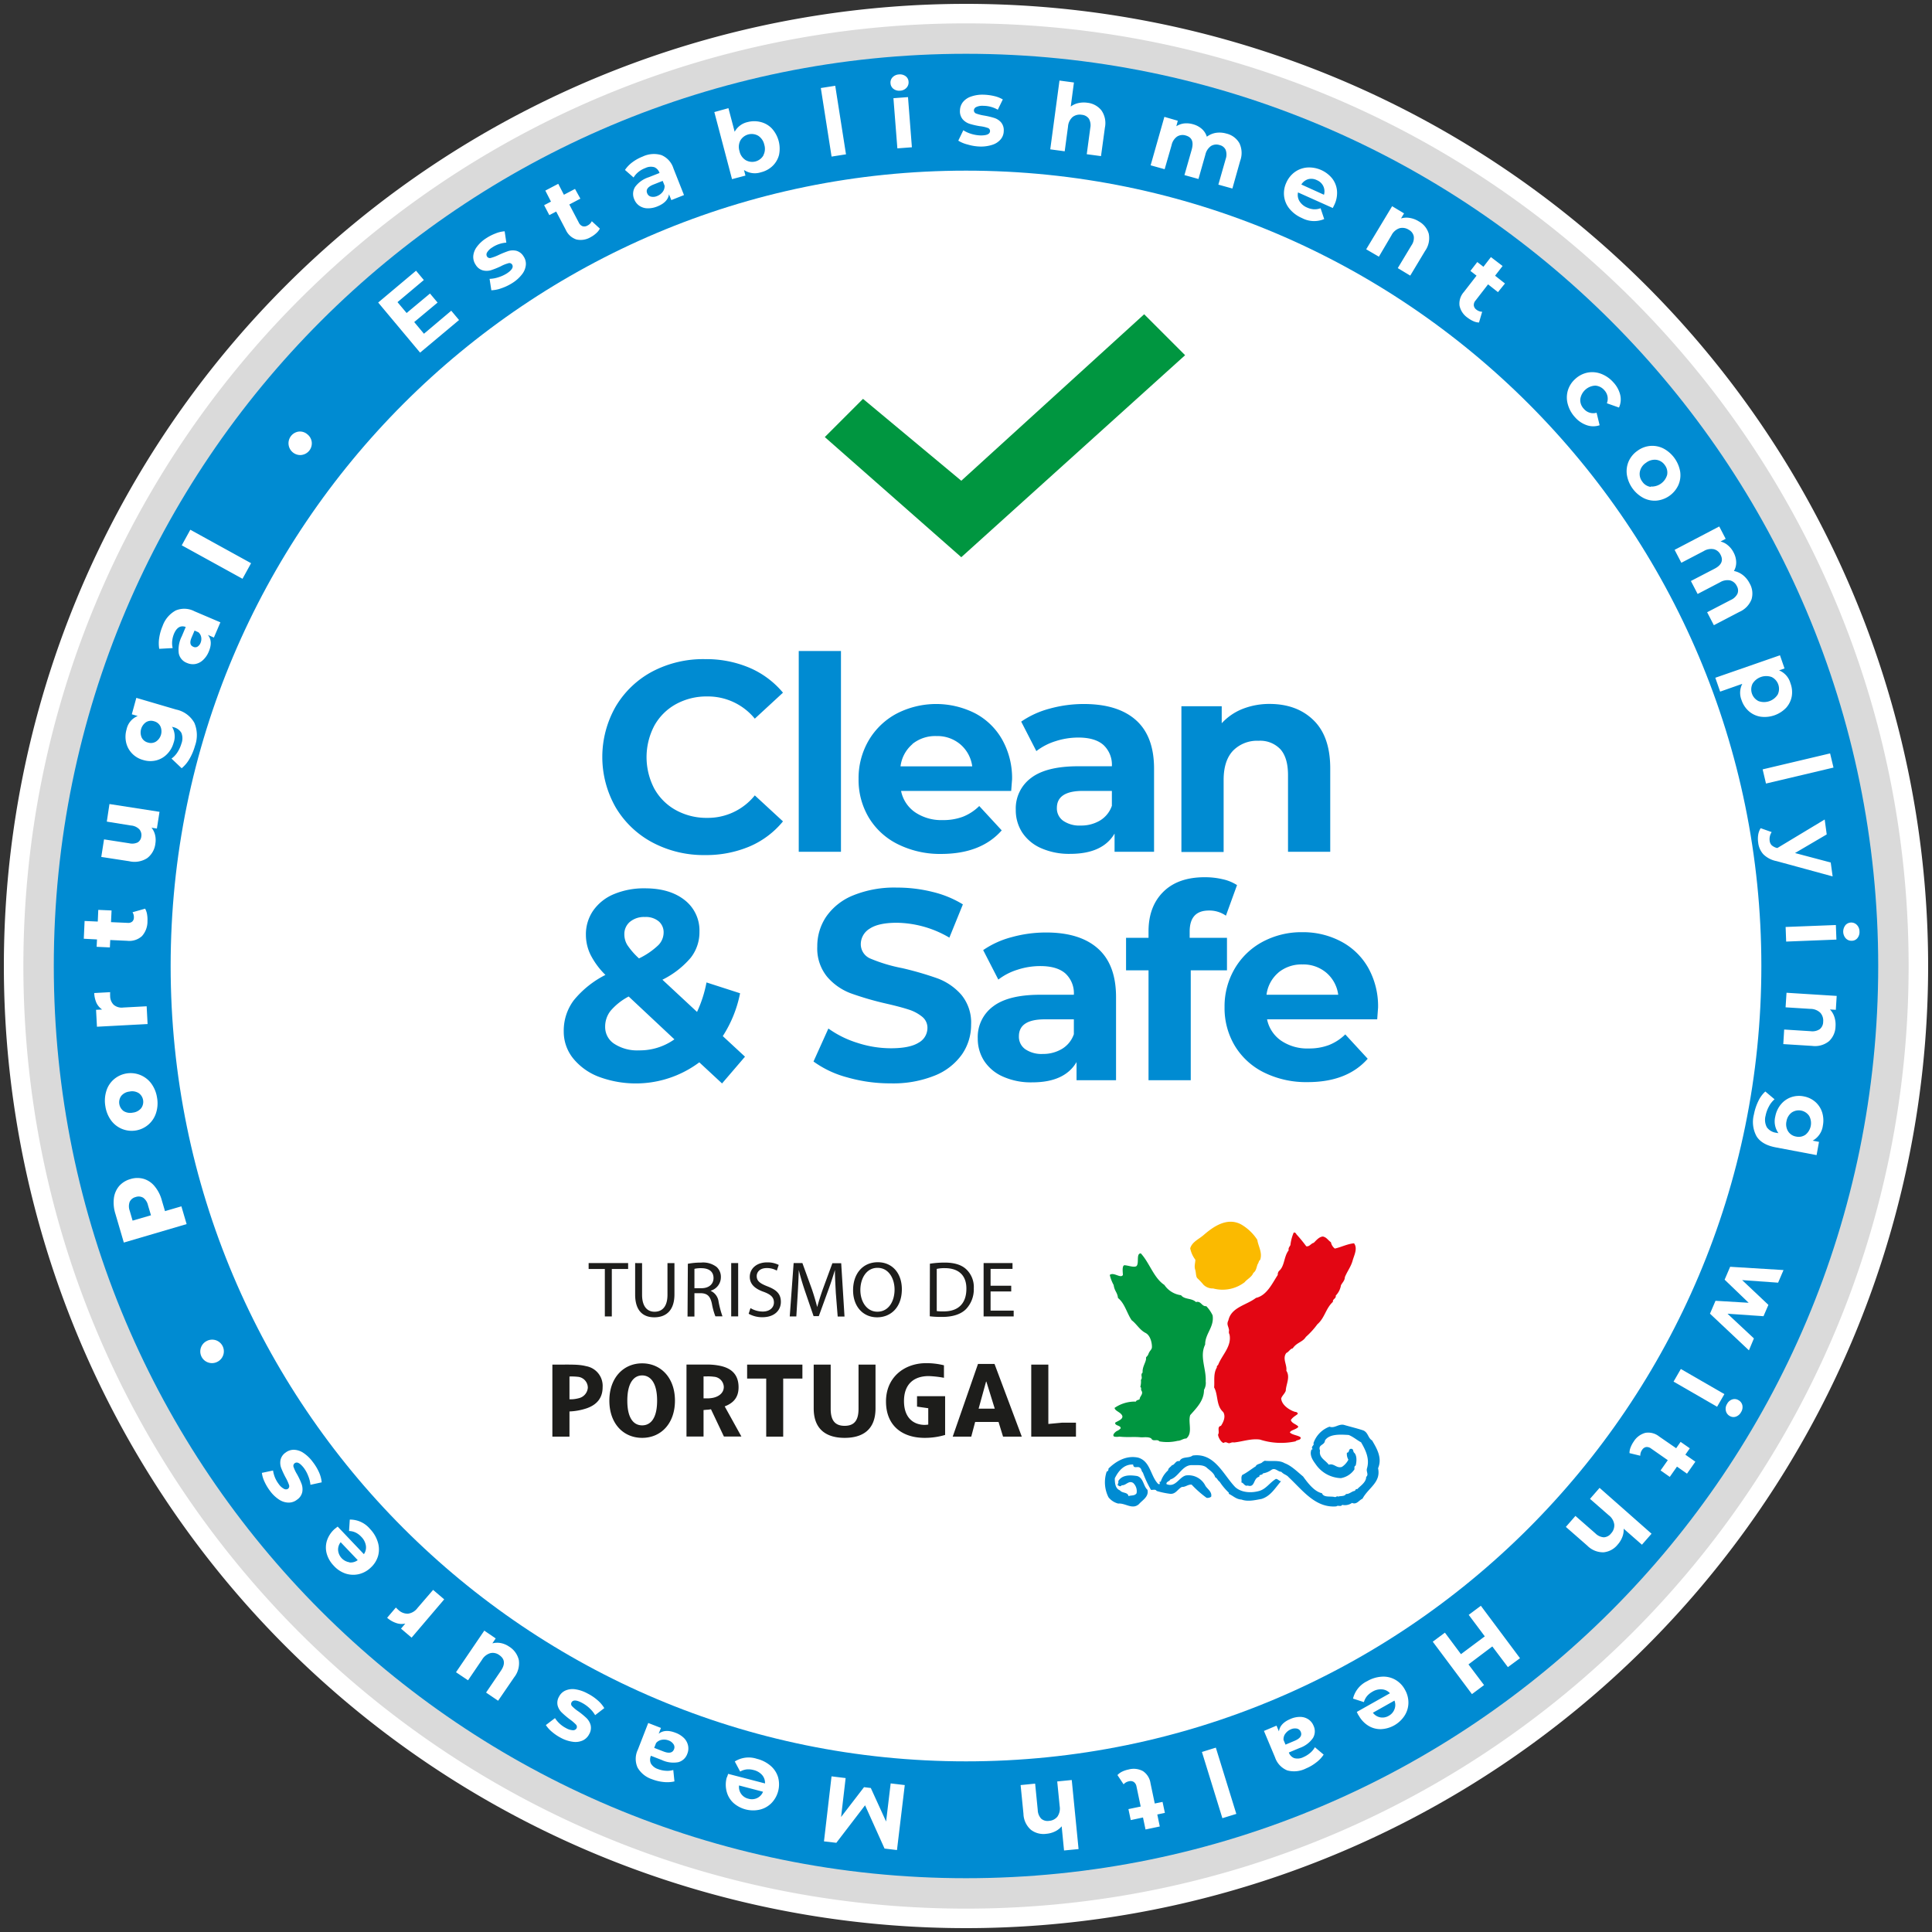 <svg width="496" height="496" fill="none" xmlns="http://www.w3.org/2000/svg">
  <rect width="100%" height="100%" fill="#333333" stroke="none"/>
  <path
    d="M422.66 73.34A247.007 247.007 0 1 0 73.34 422.662 247.007 247.007 0 0 0 422.66 73.34Z"
    fill="#fff"
  />
  <path
    d="M248 486A238 238 0 0 1 79.71 79.71a237.991 237.991 0 0 1 168.492-70.4 237.997 237.997 0 0 1 238.487 238.488A237.994 237.994 0 0 1 416.29 416.29 236.462 236.462 0 0 1 248 486Z"
    fill="#fff"
  />
  <path
    d="M248 14a234.063 234.063 0 0 1 229.254 187.589A234.061 234.061 0 0 1 339.08 463.61 234.06 234.06 0 0 1 156.92 32.39 232.519 232.519 0 0 1 248 14Zm0-8C114.35 6 6 114.35 6 248s108.35 242 242 242 242-108.35 242-242S381.65 6 248 6Z"
    fill="#DADADA"
  />
  <path
    d="M248 467.19c121.055 0 219.19-98.135 219.19-219.19 0-121.055-98.135-219.19-219.19-219.19-121.055 0-219.19 98.135-219.19 219.19 0 121.055 98.135 219.19 219.19 219.19Z"
    stroke="#008BD2"
    stroke-width="30"
    stroke-miterlimit="10"
  />
  <path
    d="m115.85 79.77 2 2.39-10 8.37-10.76-12.86 9.72-8.17 2 2.39-6.76 5.68 2.34 2.79 6-5 1.95 2.32-6 5 2.5 3 7.01-5.91ZM128.73 74c-.83.31-1.705.485-2.59.52l-.45-2.93a8 8 0 0 0 2.24-.4 9.095 9.095 0 0 0 2.2-1c1.32-.87 1.76-1.64 1.33-2.29a.822.822 0 0 0-1-.3 8.803 8.803 0 0 0-1.89.76c-.805.385-1.633.72-2.48 1a3.94 3.94 0 0 1-2.1.06 3.12 3.12 0 0 1-1.88-1.46 3.56 3.56 0 0 1-.61-2.2c.074-.86.39-1.681.91-2.37a8.83 8.83 0 0 1 2.38-2.21 12.464 12.464 0 0 1 2.44-1.25 7.563 7.563 0 0 1 2.33-.55l.43 2.91a7.429 7.429 0 0 0-3.64 1.25 3.806 3.806 0 0 0-1.31 1.28 1.003 1.003 0 0 0 0 1.05.87.87 0 0 0 1 .34 11.226 11.226 0 0 0 2-.76c.805-.377 1.629-.71 2.47-1a4 4 0 0 1 2.07-.06 3.13 3.13 0 0 1 1.84 1.44A3.36 3.36 0 0 1 135 68a4.566 4.566 0 0 1-.94 2.37 9.428 9.428 0 0 1-2.45 2.24 12.985 12.985 0 0 1-2.88 1.39ZM154 58.69a3.91 3.91 0 0 1-.92 1.17 6.645 6.645 0 0 1-1.4 1 5 5 0 0 1-3.7.62 4.532 4.532 0 0 1-2.73-2.48l-2.46-4.69-1.76.92-1.34-2.55 1.76-.92-1.45-2.83 3.32-1.74 1.45 2.81 2.85-1.5L149 51l-2.84 1.5 2.44 4.65c.185.418.526.748.95.92a1.56 1.56 0 0 0 1.26-.16c.49-.235.885-.63 1.12-1.12l2.07 1.9ZM169.81 39.82a5.443 5.443 0 0 1 3.08 3.41l2.71 6.85-3.25 1.29-.6-1.49c-.207 1.367-1.207 2.407-3 3.12-.82.34-1.703.504-2.59.48a3.86 3.86 0 0 1-2.06-.68 3.612 3.612 0 0 1-1.28-1.66 3.382 3.382 0 0 1 .22-3.14 6.999 6.999 0 0 1 3.51-2.5l2.77-1.09a2.397 2.397 0 0 0-1.32-1.48 3.24 3.24 0 0 0-2.32.21 6.371 6.371 0 0 0-1.77 1 5.34 5.34 0 0 0-1.25 1.43l-2.21-1.94a8.071 8.071 0 0 1 1.93-2 11.218 11.218 0 0 1 2.62-1.44 6.7 6.7 0 0 1 4.81-.37Zm.31 9.45a2.433 2.433 0 0 0 .5-1.6l-.49-1.23-2.38.94c-1.43.57-2 1.32-1.59 2.26a1.353 1.353 0 0 0 1 .85 2.56 2.56 0 0 0 1.59-.18 3.286 3.286 0 0 0 1.37-1.04ZM195.34 31.34a5.927 5.927 0 0 1 2.83 1.66 7.724 7.724 0 0 1 1.83 6.76 6.003 6.003 0 0 1-1.65 2.84 6.517 6.517 0 0 1-3 1.63 4.998 4.998 0 0 1-4.35-.59l.38 1.44-3.45.91-4.54-17.22 3.62-1 1.6 6.06a5.001 5.001 0 0 1 3.36-2.5 6.68 6.68 0 0 1 3.37.01Zm.63 8.54a3.596 3.596 0 0 0 .24-2.75 3.64 3.64 0 0 0-1.56-2.28 3.361 3.361 0 0 0-4.57 1.2 3.597 3.597 0 0 0-.23 2.75 3.59 3.59 0 0 0 1.55 2.29 3.339 3.339 0 0 0 4.6-1.21h-.03ZM210.73 22.6l3.7-.58 2.76 17.6-3.7.58-2.76-17.6ZM229.37 22.81a1.942 1.942 0 0 1-.75-1.44 1.92 1.92 0 0 1 .53-1.53 2.41 2.41 0 0 1 1.63-.73 2.439 2.439 0 0 1 1.72.45 1.847 1.847 0 0 1 .75 1.39 2.006 2.006 0 0 1-.53 1.59 2.321 2.321 0 0 1-1.63.74 2.421 2.421 0 0 1-1.72-.47Zm0 2.4 3.74-.28 1 12.88-3.73.28-1.01-12.88ZM248.45 37.11a8.167 8.167 0 0 1-2.43-1l1.29-2.67a7.927 7.927 0 0 0 2.07.94 9.241 9.241 0 0 0 2.4.39c1.58 0 2.38-.35 2.39-1.14a.818.818 0 0 0-.63-.8 9.01 9.01 0 0 0-2-.44c-.88-.14-1.748-.34-2.6-.6a4.003 4.003 0 0 1-1.77-1.14 3.18 3.18 0 0 1-.72-2.27c.01-.782.273-1.54.75-2.16a4.512 4.512 0 0 1 2.09-1.43 8.753 8.753 0 0 1 3.21-.48c.916.022 1.828.14 2.72.35a7.748 7.748 0 0 1 2.23.87l-1.29 2.64a7.432 7.432 0 0 0-3.71-1 3.65 3.65 0 0 0-1.8.3 1.005 1.005 0 0 0-.62.85.862.862 0 0 0 .64.85c.649.23 1.319.397 2 .5.873.146 1.735.35 2.58.61a3.88 3.88 0 0 1 1.74 1.12 3.12 3.12 0 0 1 .7 2.22 3.371 3.371 0 0 1-.76 2.12 4.587 4.587 0 0 1-2.12 1.42 9.38 9.38 0 0 1-3.29.46 12.202 12.202 0 0 1-3.07-.51ZM282.76 28.33a5.69 5.69 0 0 1 .9 4.43l-1 7.32-3.66-.49.91-6.76a3.437 3.437 0 0 0-.36-2.36 2.498 2.498 0 0 0-1.83-1 3 3 0 0 0-2.35.57 3.602 3.602 0 0 0-1.18 2.47l-.85 6.33-3.71-.5L272 20.68l3.71.5-.82 6.18a4.999 4.999 0 0 1 1.93-.89 6.491 6.491 0 0 1 2.34-.09 5.335 5.335 0 0 1 3.6 1.95ZM318.2 36.78a5.816 5.816 0 0 1 .19 4.51l-2 7.11-3.6-1 1.87-6.55a3.5 3.5 0 0 0 0-2.38 2.224 2.224 0 0 0-1.53-1.22 2.651 2.651 0 0 0-2.24.24 3.703 3.703 0 0 0-1.44 2.23l-1.77 6.23-3.6-1 1.87-6.55c.55-2 .05-3.16-1.52-3.61a2.661 2.661 0 0 0-2.22.26 3.59 3.59 0 0 0-1.43 2.22L299 43.44l-3.6-1L298.93 30l3.44 1-.37 1.41a4.797 4.797 0 0 1 2-.72 6 6 0 0 1 2.32.22c.824.223 1.586.63 2.23 1.19a4.397 4.397 0 0 1 1.28 2 5.36 5.36 0 0 1 2.35-1 6.4 6.4 0 0 1 2.7.2 5.2 5.2 0 0 1 3.32 2.48ZM342.16 53.4l-8.92-4a3.072 3.072 0 0 0 .37 2.24 4.156 4.156 0 0 0 1.95 1.64 5 5 0 0 0 1.75.45 4.391 4.391 0 0 0 1.72-.27l.93 2.78a6.671 6.671 0 0 1-5.71-.26 8.444 8.444 0 0 1-3.18-2.36 6.21 6.21 0 0 1-1.4-3.21c-.144-1.2.05-2.415.56-3.51a6.74 6.74 0 0 1 2.22-2.76 6.32 6.32 0 0 1 3.23-1.14 7.65 7.65 0 0 1 6.32 2.8 5.998 5.998 0 0 1 1.24 3.12 6.993 6.993 0 0 1-.64 3.59l-.44.89Zm-6.3-7.4a3.11 3.11 0 0 0-1.77 1.37L339.9 50a3.099 3.099 0 0 0-.17-2.21 3.168 3.168 0 0 0-1.63-1.53 3.21 3.21 0 0 0-2.24-.26ZM366.8 60a5.676 5.676 0 0 1-.94 4.42l-3.81 6.34-3.2-1.93 3.51-5.83a3.302 3.302 0 0 0 .6-2.31 2.46 2.46 0 0 0-1.27-1.69 2.999 2.999 0 0 0-2.39-.41 3.6 3.6 0 0 0-2.06 1.8L354 65.9l-3.26-1.9 6.66-11.06 3.06 1.84-.78 1.3a4.802 4.802 0 0 1 2.24-.13c.817.133 1.599.429 2.3.87A5.315 5.315 0 0 1 366.8 60ZM379.7 82.8a3.882 3.882 0 0 1-1.45-.35 7.105 7.105 0 0 1-1.46-.87 4.999 4.999 0 0 1-2.09-3.12 4.472 4.472 0 0 1 1.12-3.5l3.25-4.19-1.57-1.22 1.76-2.28 1.58 1.22 1.92-2.49 3 2.29-1.93 2.49 2.54 2-1.8 2.22-2.54-2-3.22 4.16a1.717 1.717 0 0 0-.44 1.25 1.549 1.549 0 0 0 .66 1.08 2.49 2.49 0 0 0 1.49.55l-.82 2.76ZM402.5 103.78a6.368 6.368 0 0 1 0-3.49 6.455 6.455 0 0 1 1.91-3 6.54 6.54 0 0 1 3.16-1.63 6.4 6.4 0 0 1 3.48.31 7.995 7.995 0 0 1 3.13 2.17 7.238 7.238 0 0 1 1.77 3.21 5.065 5.065 0 0 1-.31 3.28l-3.11-1.1a3.187 3.187 0 0 0-.64-3.34 3.342 3.342 0 0 0-2.32-1.19 4.068 4.068 0 0 0-3.87 3.53 3.27 3.27 0 0 0 .92 2.43 3.136 3.136 0 0 0 3.27 1l.78 3.21c-1.06.36-2.21.36-3.27 0a7 7 0 0 1-3-2 8.005 8.005 0 0 1-1.9-3.39ZM417.67 121.91a6.356 6.356 0 0 1 .44-3.43 6.53 6.53 0 0 1 2.26-2.74 6.46 6.46 0 0 1 3.32-1.26 6.349 6.349 0 0 1 3.4.68 8.32 8.32 0 0 1 4.26 5.94 6.315 6.315 0 0 1-.46 3.42 6.89 6.89 0 0 1-5.57 4 6.272 6.272 0 0 1-3.39-.67 8.215 8.215 0 0 1-4.26-5.94Zm6.1 3a4.132 4.132 0 0 0 4.23-3 3.146 3.146 0 0 0-.58-2.49 3.186 3.186 0 0 0-2.18-1.37 3.615 3.615 0 0 0-2.66.76 3.54 3.54 0 0 0-1.58 2.29 3.17 3.17 0 0 0 .59 2.5 3.127 3.127 0 0 0 2.18 1.4v-.09ZM449.67 153.86a5.809 5.809 0 0 1-3.14 3.24l-6.53 3.41-1.73-3.33 6.05-3.14a3.467 3.467 0 0 0 1.74-1.62 2.233 2.233 0 0 0-.16-1.95 2.674 2.674 0 0 0-1.72-1.46 3.65 3.65 0 0 0-2.6.48l-5.75 3-1.73-3.33 6.05-3.14c1.8-.927 2.327-2.117 1.58-3.57A2.628 2.628 0 0 0 440 141a3.65 3.65 0 0 0-2.6.48l-5.75 3-1.73-3.32 11.46-6 1.65 3.17-1.32.69a4.577 4.577 0 0 1 1.92 1c.6.505 1.09 1.128 1.44 1.83.405.752.631 1.587.66 2.44a4.302 4.302 0 0 1-.58 2.3 5.41 5.41 0 0 1 2.31 1.06 6.327 6.327 0 0 1 1.71 2.1 5.189 5.189 0 0 1 .5 4.11ZM460 178.75a5.994 5.994 0 0 1-1.44 2.95 7.654 7.654 0 0 1-6.6 2.29 6.002 6.002 0 0 1-3-1.42 6.567 6.567 0 0 1-1.85-2.83 4.998 4.998 0 0 1 .19-4.18l-5.69 2-1.24-3.56 16.6-5.77 1.17 3.38-1.4.49a5.01 5.01 0 0 1 2.91 3.28 6.498 6.498 0 0 1 .35 3.37Zm-8.52 1.25a4.158 4.158 0 0 0 4.92-1.71 3.378 3.378 0 0 0-1.55-4.47 4.12 4.12 0 0 0-4.92 1.71 3.347 3.347 0 0 0 1.55 4.47ZM469.84 193.42l.87 3.64-17.33 4.1-.86-3.64 17.32-4.1ZM470.49 225l-14.37-3.92a6.65 6.65 0 0 1-3.41-1.75 5.323 5.323 0 0 1-1.33-3 6.45 6.45 0 0 1 0-2c.088-.608.303-1.19.63-1.71l2.83 1a3.27 3.27 0 0 0-.52 2.2c.039.445.225.863.53 1.19.39.333.852.569 1.35.69h.12l12.13-7.31.52 3.83-8.14 4.78 9.17 2.43.49 3.57ZM471.32 237.48l.14 3.74-12.9.51-.14-3.75 12.9-.5Zm2.4.1a1.992 1.992 0 0 1 1.473-.738 2.004 2.004 0 0 1 1.527.618 2.38 2.38 0 0 1 .66 1.65 2.43 2.43 0 0 1-.51 1.71 1.848 1.848 0 0 1-1.41.7 2.001 2.001 0 0 1-1.57-.59 2.617 2.617 0 0 1-.15-3.35h-.02ZM469.55 267.31a5.717 5.717 0 0 1-2.051 1.049 5.717 5.717 0 0 1-2.299.151l-7.38-.46.23-3.74 6.81.43a3.382 3.382 0 0 0 2.33-.53 2.435 2.435 0 0 0 .87-1.89 3.005 3.005 0 0 0-.73-2.31 3.65 3.65 0 0 0-2.55-1l-6.37-.4.24-3.74 12.88.81-.22 3.57-1.51-.09c.52.546.91 1.202 1.14 1.92.256.79.355 1.622.29 2.45a5.355 5.355 0 0 1-1.68 3.78ZM466.37 296.55l-10.56-2c-2.33-.45-3.94-1.38-4.84-2.81a7.634 7.634 0 0 1-.69-5.62 13.652 13.652 0 0 1 1.12-3.41 7.776 7.776 0 0 1 1.81-2.49l2.37 2a6.056 6.056 0 0 0-1.44 1.83 8.148 8.148 0 0 0-.86 2.37 4.07 4.07 0 0 0 .33 3 3.5 3.5 0 0 0 2.43 1.4l.54.1a5.22 5.22 0 0 1-.81-4.31 6.82 6.82 0 0 1 1.37-3 6.004 6.004 0 0 1 2.6-1.89 6.116 6.116 0 0 1 3.36-.24 6.17 6.17 0 0 1 3 1.46 5.999 5.999 0 0 1 1.72 2.71 7.008 7.008 0 0 1 .16 3.34 5.153 5.153 0 0 1-2.62 3.85l1.63.31-.62 3.4Zm-7.32-6.12a3.002 3.002 0 0 0 2.07 1.36 3 3 0 0 0 2.43-.5 3.84 3.84 0 0 0 .92-4.8 3.219 3.219 0 0 0-.901-.893 3.213 3.213 0 0 0-2.443-.466 3.232 3.232 0 0 0-1.166.499 3.54 3.54 0 0 0-1.32 2.24 3.472 3.472 0 0 0 .41 2.56ZM449 346.67l-10-9.41 1.42-3.31 8.51.51-6.17-5.93 1.42-3.31 13.7.84-1.39 3.24-9.23-.66L454 335l-1.26 2.91-9.24-.64 6.78 6.34-1.28 3.06ZM442.7 357.91l-1.87 3.24-11.18-6.45 1.87-3.24 11.18 6.45Zm2 1.37a1.894 1.894 0 0 1 1.61.18 2.001 2.001 0 0 1 1 1.3 2.364 2.364 0 0 1-.32 1.76 2.452 2.452 0 0 1-1.33 1.17 1.864 1.864 0 0 1-1.58-.16 1.993 1.993 0 0 1-1-1.34 2.31 2.31 0 0 1 .31-1.76c.27-.536.735-.948 1.3-1.15h.01ZM418.34 373.06a3.782 3.782 0 0 1 .28-1.46 7.067 7.067 0 0 1 .8-1.51 5.07 5.07 0 0 1 3-2.24 4.487 4.487 0 0 1 3.55.95l4.35 3 1.14-1.63 2.36 1.65-1.14 1.64 2.57 1.8-2.15 3.07-2.57-1.81-1.85 2.64-2.36-1.66 1.85-2.63-4.3-3a1.771 1.771 0 0 0-1.28-.37 1.528 1.528 0 0 0-1 .71 2.45 2.45 0 0 0-.48 1.52l-2.77-.67ZM411.69 398.52a5.69 5.69 0 0 1-4.18-1.7L402 392l2.46-2.82 5.13 4.49a3.37 3.37 0 0 0 2.17 1 2.493 2.493 0 0 0 1.85-1 3.001 3.001 0 0 0 .82-2.27A3.59 3.59 0 0 0 413 389l-4.8-4.2 2.46-2.82L424 393.75l-2.47 2.82-4.69-4.11a4.999 4.999 0 0 1-.33 2.1 6.385 6.385 0 0 1-1.22 2 5.288 5.288 0 0 1-3.6 1.96ZM377.89 434.93l-10.06-13.46 3.12-2.32 4.12 5.52 6.12-4.57-4.13-5.52 3.12-2.33 10.05 13.46-3.11 2.29-4-5.31-6.12 4.61 4 5.31-3.11 2.32ZM348.33 439.5l8.51-4.79a2.997 2.997 0 0 0-2-1 4.078 4.078 0 0 0-2.48.59 5.11 5.11 0 0 0-1.41 1.14 4.41 4.41 0 0 0-.8 1.54l-2.79-.9a6.703 6.703 0 0 1 3.64-4.48 8.416 8.416 0 0 1 3.79-1.15 6.17 6.17 0 0 1 3.41.78 6.41 6.41 0 0 1 2.48 2.55 6.635 6.635 0 0 1 .9 3.42 6.21 6.21 0 0 1-1 3.28 7.613 7.613 0 0 1-6 3.44 5.907 5.907 0 0 1-3.25-.85 7 7 0 0 1-2.5-2.65c-.09-.05-.23-.35-.5-.92Zm9.67-.68c.28-.717.28-1.513 0-2.23l-5.54 3.12a3.07 3.07 0 0 0 1.88 1.18c.758.143 1.541 0 2.2-.4a3.19 3.19 0 0 0 1.46-1.67ZM330.49 454.52a5.491 5.491 0 0 1-3.15-3.35l-2.85-6.79 3.23-1.36.62 1.48c.19-1.38 1.16-2.44 2.93-3.18a6.007 6.007 0 0 1 2.58-.54 3.81 3.81 0 0 1 2.07.64 3.56 3.56 0 0 1 1.31 1.64 3.33 3.33 0 0 1-.15 3.13 6.899 6.899 0 0 1-3.46 2.58l-2.74 1.15a2.384 2.384 0 0 0 1.41 1.45c.779.2 1.604.107 2.32-.26a6.865 6.865 0 0 0 1.74-1.08c.492-.412.906-.91 1.22-1.47l2.25 1.9a8.006 8.006 0 0 1-1.89 2 11.22 11.22 0 0 1-2.64 1.55 6.751 6.751 0 0 1-4.8.51Zm-.5-9.45a2.417 2.417 0 0 0-.47 1.62l.51 1.21 2.37-1c1.41-.6 1.93-1.36 1.54-2.29a1.362 1.362 0 0 0-1-.83 2.578 2.578 0 0 0-1.59.21 3.3 3.3 0 0 0-1.35 1.08h-.01ZM317.4 465.68l-3.58 1.1-5.25-17 3.57-1.11 5.26 17.01ZM286.88 455.71c.344-.363.75-.661 1.2-.88a6.965 6.965 0 0 1 1.62-.54 4.998 4.998 0 0 1 3.73.41 4.513 4.513 0 0 1 1.94 3.12l1.09 5.19 2-.41.6 2.82-1.95.41.64 3.08-3.66.77-.65-3.08-3.14.67-.6-2.82 3.15-.66-1.08-5.15a1.801 1.801 0 0 0-.67-1.14 1.524 1.524 0 0 0-1.26-.19 2.38 2.38 0 0 0-1.38.78l-1.58-2.38ZM264.64 469.74a5.678 5.678 0 0 1-1.89-4.1l-.73-7.36 3.73-.37.67 6.78a3.41 3.41 0 0 0 .89 2.22c.273.232.593.403.939.499a2.47 2.47 0 0 0 1.061.061 3 3 0 0 0 2.16-1.09 3.662 3.662 0 0 0 .58-2.68l-.63-6.35 3.73-.37 1.75 17.73-3.73.36-.61-6.21a4.997 4.997 0 0 1-1.68 1.31 6.307 6.307 0 0 1-2.25.62 5.304 5.304 0 0 1-3.99-1.05ZM217.1 456.48l-1.17 10 5.89-7.66 1.74.21 3.93 8.61 1.17-9.79 3.62.43-2 16.68-3.19-.38-5-11.11-7.38 9.63-3.17-.37 1.94-16.69 3.62.44ZM186.94 455.4l9.46 2.46a3.094 3.094 0 0 0-.73-2.15 4.188 4.188 0 0 0-2.2-1.29 5.013 5.013 0 0 0-1.8-.16 4.411 4.411 0 0 0-1.65.55l-1.38-2.59a6.699 6.699 0 0 1 5.68-.68 8.5 8.5 0 0 1 3.53 1.8 6.267 6.267 0 0 1 1.91 2.94 6.928 6.928 0 0 1 .021 3.548 6.928 6.928 0 0 1-1.741 3.092 6.221 6.221 0 0 1-3 1.67 7.652 7.652 0 0 1-6.73-1.71 5.995 5.995 0 0 1-1.74-2.88 6.937 6.937 0 0 1 0-3.64c.06-.05.17-.36.37-.96Zm7.43 6.22a3.003 3.003 0 0 0 1.52-1.63l-6.15-1.61c-.1.761.09 1.532.53 2.16a3.119 3.119 0 0 0 1.86 1.24 3.158 3.158 0 0 0 2.24-.16ZM163.69 453.8a5.425 5.425 0 0 1 .06-4.6l2.67-6.86 3.27 1.27-.59 1.49c1.093-.86 2.533-.943 4.32-.25a6.11 6.11 0 0 1 2.23 1.41c.504.528.85 1.186 1 1.9a3.602 3.602 0 0 1-.2 2.09 3.37 3.37 0 0 1-2.29 2.15 6.996 6.996 0 0 1-4.27-.56l-2.78-1.08a2.427 2.427 0 0 0 0 2 3.31 3.31 0 0 0 1.84 1.42c.64.248 1.315.393 2 .43a5.26 5.26 0 0 0 1.9-.2l.3 2.93a8.407 8.407 0 0 1-2.78.15 11.111 11.111 0 0 1-3-.72 6.66 6.66 0 0 1-3.68-2.97Zm6.2-7.14a2.406 2.406 0 0 0-1.46.84l-.48 1.23 2.4.93c1.43.55 2.33.36 2.69-.58a1.34 1.34 0 0 0-.11-1.26 2.56 2.56 0 0 0-1.29-1 3.254 3.254 0 0 0-1.75-.16ZM153.44 436.52a8.31 8.31 0 0 1 1.7 2l-2.35 1.81a7.77 7.77 0 0 0-1.43-1.77 8.752 8.752 0 0 0-2-1.42c-1.4-.74-2.28-.76-2.65-.06a.827.827 0 0 0 .21 1c.478.482 1.004.914 1.57 1.29.728.518 1.42 1.086 2.07 1.7a3.998 3.998 0 0 1 1.07 1.81 3.173 3.173 0 0 1-.38 2.35 3.532 3.532 0 0 1-1.63 1.59 4.57 4.57 0 0 1-2.52.35 8.896 8.896 0 0 1-3.08-1 12.234 12.234 0 0 1-2.28-1.53 7.725 7.725 0 0 1-1.6-1.77l2.34-1.78a7.447 7.447 0 0 0 2.85 2.57 3.872 3.872 0 0 0 1.75.54 1 1 0 0 0 .94-.49.86.86 0 0 0-.19-1 11.377 11.377 0 0 0-1.62-1.36 22.777 22.777 0 0 1-2-1.71 3.909 3.909 0 0 1-1.05-1.78 3.12 3.12 0 0 1 .37-2.3 3.359 3.359 0 0 1 1.63-1.55 4.598 4.598 0 0 1 2.53-.32 9.428 9.428 0 0 1 3.14 1.07 12.443 12.443 0 0 1 2.61 1.76ZM117.07 429.31l7.26-10.68 2.93 2-.86 1.27a4.909 4.909 0 0 1 2.19-.07 5.699 5.699 0 0 1 2.1.89 5.51 5.51 0 0 1 2.51 3.48 5.843 5.843 0 0 1-1.21 4.43l-4.11 6-3.09-2.1 3.79-5.58c1.173-1.72 1.037-3.07-.41-4.05a2.783 2.783 0 0 0-2.28-.49 3.707 3.707 0 0 0-2.14 1.69l-3.59 5.28-3.09-2.07ZM101.7 416.67a6.74 6.74 0 0 1-2.31-1.34l2.24-2.63c.3.3.5.49.61.58a3.434 3.434 0 0 0 2.5 1 3.63 3.63 0 0 0 2.45-1.47l4-4.64 2.85 2.43-8.37 9.83-2.72-2.31 1.1-1.3a4.22 4.22 0 0 1-2.35-.15ZM86.69 391.92l6.73 7.08a3 3 0 0 0 .51-2.21 4.119 4.119 0 0 0-1.18-2.25 4.918 4.918 0 0 0-1.45-1.09 4.372 4.372 0 0 0-1.69-.4l.19-2.93a6.695 6.695 0 0 1 5.2 2.41 8.413 8.413 0 0 1 2 3.39 6.23 6.23 0 0 1 .07 3.5 6.462 6.462 0 0 1-1.86 3 6.603 6.603 0 0 1-3.09 1.71 6.36 6.36 0 0 1-3.43-.16 7.17 7.17 0 0 1-3-2 7.29 7.29 0 0 1-1.78-3 5.91 5.91 0 0 1 0-3.36 6.89 6.89 0 0 1 2-3.08s.29-.22.78-.61Zm3 9.2a2.997 2.997 0 0 0 2.15-.59l-4.38-4.6a3 3 0 0 0-.66 2.07 3.43 3.43 0 0 0 2.92 3.08l-.03.04ZM81.91 378c.364.811.593 1.675.68 2.56l-2.89.63a7.928 7.928 0 0 0-.55-2.21 8.74 8.74 0 0 0-1.15-2.13c-1-1.26-1.75-1.65-2.37-1.18a.842.842 0 0 0-.24 1c.227.64.522 1.253.88 1.83.436.779.817 1.588 1.14 2.42a4.11 4.11 0 0 1 .2 2.09 3.128 3.128 0 0 1-1.35 2 3.448 3.448 0 0 1-2.15.75 4.521 4.521 0 0 1-2.43-.75 8.933 8.933 0 0 1-2.35-2.24 12.633 12.633 0 0 1-1.41-2.35 7.534 7.534 0 0 1-.69-2.29l2.87-.61a7.487 7.487 0 0 0 1.46 3.48c.346.515.813.938 1.36 1.23a.998.998 0 0 0 1 0 .857.857 0 0 0 .28-1 11.633 11.633 0 0 0-.88-1.92c-.42-.78-.795-1.585-1.12-2.41a3.88 3.88 0 0 1-.19-2.06 3.1 3.1 0 0 1 1.31-1.92 3.41 3.41 0 0 1 2.14-.72c.87.032 1.712.309 2.43.8a9.505 9.505 0 0 1 2.39 2.3c.652.83 1.2 1.737 1.63 2.7ZM57.32 347.86a3.003 3.003 0 0 1-1.54 1.77 3.014 3.014 0 0 1-3.31-.395 3 3 0 0 1 .59-4.955 3.004 3.004 0 0 1 2.33-.21 3.002 3.002 0 0 1 1.93 3.79ZM29.24 307.6a6.002 6.002 0 0 1 1.34-3.1 5.999 5.999 0 0 1 2.91-1.8 5.92 5.92 0 0 1 3.41-.05 5.765 5.765 0 0 1 2.79 1.89 9.39 9.39 0 0 1 1.84 3.58l.83 2.81 4.21-1.23 1.34 4.56L31.79 319l-2.16-7.37a9.51 9.51 0 0 1-.39-4.03Zm7.55-.09a2.275 2.275 0 0 0-1.95-.2 2.313 2.313 0 0 0-1.54 1.22 3.33 3.33 0 0 0 0 2.3l.74 2.54 4.72-1.37-.76-2.55a3.308 3.308 0 0 0-1.21-1.94ZM40.07 285.71a6.554 6.554 0 0 1-5.199 4.518 6.555 6.555 0 0 1-6.371-2.618 8.229 8.229 0 0 1-1.45-3.61 8.35 8.35 0 0 1 .24-3.88 6.396 6.396 0 0 1 1.92-3 6.596 6.596 0 0 1 7.634-.729 6.596 6.596 0 0 1 2.016 1.809 8.249 8.249 0 0 1 1.46 3.61 8.11 8.11 0 0 1-.25 3.9Zm-4.46-5.08a3.22 3.22 0 0 0-2.39-.39 3.147 3.147 0 0 0-2.1 1.12 2.79 2.79 0 0 0 .63 3.89 3.23 3.23 0 0 0 2.35.39 3.212 3.212 0 0 0 2.14-1.13 2.753 2.753 0 0 0 .118-3.09 2.746 2.746 0 0 0-.748-.79ZM24.76 257.47a7.002 7.002 0 0 1-.57-2.53l4.09-.22a9.266 9.266 0 0 0 0 1 3.137 3.137 0 0 0 .91 2.24 3.171 3.171 0 0 0 2.46.7l6-.32.24 4.56-13 .69-.23-4.34 1.56-.08a4.314 4.314 0 0 1-1.46-1.7ZM37.26 233.28c.24.443.406.923.49 1.42.103.584.14 1.178.11 1.77a5.611 5.611 0 0 1-1.42 3.86 4.814 4.814 0 0 1-3.78 1.2l-4.36-.2-.09 1.9-3.4-.16.09-1.89-3.39-.18.21-4.56 3.38.15.13-3 3.41.15-.14 3 4.32.19c.397.037.794-.077 1.11-.32a1.346 1.346 0 0 0 .44-1 2.389 2.389 0 0 0-.35-1.41l3.24-.92ZM28.1 206.42l12.85 2-.67 4.29-1.38-.21c.447.551.762 1.198.92 1.89a5.65 5.65 0 0 1 .07 2.17 5.455 5.455 0 0 1-2.09 3.74 5.998 5.998 0 0 1-4.64.8L26 220l.71-4.51 6.45 1a3.301 3.301 0 0 0 2.19-.22 1.992 1.992 0 0 0 .92-1.48 2.268 2.268 0 0 0-.48-1.86 3.35 3.35 0 0 0-2.18-1l-6.19-1 .68-4.51ZM35 179.16l10.21 3a6.99 6.99 0 0 1 4.68 3.4 8.06 8.06 0 0 1 .16 5.94 14.154 14.154 0 0 1-1.41 3.34 8.6 8.6 0 0 1-2 2.39l-2.61-2.48a5.811 5.811 0 0 0 1.54-1.64 8.352 8.352 0 0 0 1-2.19 3.78 3.78 0 0 0 0-2.76 3.123 3.123 0 0 0-2-1.46l-.41-.12a4.817 4.817 0 0 1 .4 4.14 6.66 6.66 0 0 1-1.64 2.85 5.895 5.895 0 0 1-2.76 1.63 6.206 6.206 0 0 1-3.41-.09 6.121 6.121 0 0 1-2.91-1.74 5.94 5.94 0 0 1-1.48-2.85 6.66 6.66 0 0 1 .14-3.28 4.712 4.712 0 0 1 2.86-3.42l-1.52-.44 1.16-4.22Zm6.18 7.31a2.505 2.505 0 0 0-1.63-1.3 2.46 2.46 0 0 0-2.05.23 3.206 3.206 0 0 0-1.13 3.93 2.425 2.425 0 0 0 1.61 1.3 2.455 2.455 0 0 0 2.07-.25 3.161 3.161 0 0 0 1.13-3.91ZM45.11 156.73a5.648 5.648 0 0 1 4.83.21l6.64 2.83-1.67 3.91-1.54-.68c.9 1.1.977 2.527.23 4.28a6.005 6.005 0 0 1-1.51 2.2c-.556.52-1.25.867-2 1a3.812 3.812 0 0 1-2.11-.29 3.306 3.306 0 0 1-2.08-2.43 7.53 7.53 0 0 1 .78-4.42l1-2.38c-1.3-.467-2.3.11-3 1.73a6.506 6.506 0 0 0-.47 1.86 5.431 5.431 0 0 0 .12 1.83l-3.45.19a8.792 8.792 0 0 1 0-2.85c.16-1.032.449-2.04.86-3a7.279 7.279 0 0 1 3.37-3.99Zm6.54 6.84a2.171 2.171 0 0 0-.7-1.24l-1-.45-.77 1.81c-.52 1.23-.38 2 .43 2.35a1.126 1.126 0 0 0 1.06 0c.377-.233.665-.585.82-1a2.59 2.59 0 0 0 .16-1.47ZM46.66 140l2.2-4 15.6 8.59-2.2 4-15.6-8.59ZM77.41 116.81a3.027 3.027 0 0 1-.79-6 2.891 2.891 0 0 1 2.24.65 3.001 3.001 0 0 1 1.17 2 3 3 0 0 1-2.62 3.34v.01Z"
    fill="#fff"
  />
  <path
    d="M150.91 356.29a3.001 3.001 0 0 1-2.37 2.68 7.996 7.996 0 0 1-2.34.27v-5.85a14.307 14.307 0 0 1 2.08.07 2.81 2.81 0 0 1 2.63 2.83Zm3.8-.15a5.12 5.12 0 0 0-4.21-5.4c-2-.52-4-.4-8.69-.4v18.48h4.39v-6.46a15.713 15.713 0 0 0 4.36-.79c2.8-.95 4.15-2.8 4.15-5.43ZM168.7 359.58c0 4.73-1.79 6.35-3.84 6.35s-3.81-1.62-3.81-6.35c0-4.73 1.79-6.47 3.81-6.47s3.84 1.73 3.84 6.47Zm4.58 0c0-5.87-3.63-9.57-8.42-9.57s-8.42 3.7-8.42 9.57 3.57 9.56 8.42 9.56 8.42-3.7 8.42-9.56ZM180.62 359v-5.64h.86c.601-.021 1.204.009 1.8.09a2.72 2.72 0 0 1 2.54 2.61c0 1.67-1.47 2.58-2.95 2.83a7.118 7.118 0 0 1-1.39.11h-.86Zm.86 2.92c.43 0 .61-.06 1.05-.12l3.32 7h4.49l-4.29-7.74c2.51-.95 3.56-2.57 3.56-4.91 0-3.41-2-4.86-4.49-5.45a15.802 15.802 0 0 0-3.64-.38h-5.24v18.48h4.38V362l.86-.08ZM201.07 353.92v14.9h-4.36v-14.9h-4.9v-3.58H206v3.58h-4.93ZM216.84 369.14c-4.5 0-7.94-2-7.94-7.57v-11.23h4.36v11.32c0 2.72.89 4.39 3.58 4.39s3.57-1.67 3.57-4.39v-11.32h4.36v11.23c0 5.55-3.37 7.57-7.93 7.57ZM255.38 361.64h-4.14l1.91-6.94h.08l2.15 6.94Zm6.94 7.18-7-18.66h-4.24l-6.49 18.66h4.76l1-3.77h6l1.16 3.77h4.81ZM264.75 368.82v-18.48h4.39v15.23l3.52-.33h3.57v3.58h-11.48ZM237.38 369.14c-5.62 0-9.92-3-9.92-9.36 0-6.13 4.64-9.82 10.33-9.82 1.534-.005 3.062.18 4.55.55v3.21a26.35 26.35 0 0 0-3.91-.44c-3.9 0-6.35 2.15-6.35 6.41 0 4.54 2.68 6.12 5.33 6.12.301-.006.602-.033.9-.08v-4.2l-2.88-.41v-2.68h7.21v9.95a18.252 18.252 0 0 1-5.26.75Z"
    fill="#1D1D1B"
  />
  <path
    d="M350 367.23c1.28.57 1.16 1.91 2.26 2.58 1.24 2.1 2.65 4.5 1.53 7.13.79 3.65-2.5 5-4 7.83-.9.35-1.46 1.6-2.69 1.07a3.153 3.153 0 0 1-2.53.5c-.32.59-1.07 0-1.48.39-5.39.47-8.68-4.16-12.26-7.49-.52-.64-1.26-.68-1.88-1.39-.89 0-1.51-1.09-2.48-.53a5.152 5.152 0 0 1-2.24.94c-.2.61-1 .12-.92.86-1.66.33-1 2.9-3 2.26-.79.27-1-.69-1.61-.79.14-.81-.18-1.24.22-1.92 1.21-.59 2.4-1.57 3.47-2.23.2-.59 1.13-.59 1.66-1 .16-.24.42-.23.6-.43 1.72.22 3.72-.23 5.14.63 1.7.59 3.41 2.32 4.75 3.41 1.23 1.7 2.89 3.89 4.85 4.3.45 1.22 2.24.67 3.36 1 .25 0 .57-.37.74-.12.69-.23 1.68 0 2.08-.68.87.06 1.43-.69 2.24-.8.2-.16.23-.61.61-.42.84-.89 2.31-1.76 2.32-3.17.73-.6-.07-1.36.21-2.19.73-2.52-.37-4.7-1.52-6.69-1-.52-2-1.41-3.18-1.88-2.26-.14-5-.29-6.09 1.41-.08 1.3-1.89 1-1.27 2.6-.33 1.83 1.36 2.42 2.24 3.62 1.4-.43 1.94 1 3.37.57a4.895 4.895 0 0 0 1.67-1.86 2.91 2.91 0 0 1-.38-1.79c.73 0 .34-1 1.07-1s.41.76.85 1.05c.68.74.6 2.21.33 3.25-.48.19-.26.67-.33 1a5.272 5.272 0 0 1-3.47 2.23 8.17 8.17 0 0 1-3.687-1.026 8.17 8.17 0 0 1-2.813-2.594c-.74-1-1.62-2.32-1.05-3.72.13.05.2-.06.3-.13-.6-.6.57-1 .2-1.47a6.88 6.88 0 0 1 4.13-4.27c1.3.5 2.29-.75 3.68-.47 1.69.5 3.38.89 5 1.43Z"
    fill="#008BD2"
  />
  <path
    d="M317.1 381.77c1.6 1.45 4.12 1.58 6.18 1 1.78-.51 2.69-2.13 4.28-3.09.52 0 .8.56 1.32.59-1.57 1.82-2.68 3.83-5 4.55-1.62.29-3.52.77-5.16.16-1.37-.08-2.06-.9-3.24-1.47v-.29a15.326 15.326 0 0 1-2.35-2.8c-.6-.44-.58-.89-1.17-1.18-.23-1-1.33-1.74-2.07-2.36-.88-.9-2.46-.72-3.84-.74-2.53-.09-3.46 3.08-5.59 3.68-.26.55-1.07.51-1 1.19 2.35 1 3.21-1.79 5-2.22a4.837 4.837 0 0 1 5 2.65c.49.82 1.77 1.55 1.48 2.81a1.546 1.546 0 0 1-1.18.28 26.806 26.806 0 0 1-3.83-3.38c-.95-.09-1.56.64-2.5.59-1.12.58-1.56 1.84-2.95 1.77a20.757 20.757 0 0 1-3.54-.74c-.3-.54-1-.19-1.46-.29a28.152 28.152 0 0 1-2.07-4.43c-.44-.37-.27-1-.88-1.32-.61-.32-1.52.39-1.62-.74-2.37-.12-3.8 1.69-4.71 3.53 0 1.24.13 2.64 1.32 3.1.62.8 2 .39 2.2 1.48.69-.28 1.59 0 2.07-.75a2.861 2.861 0 0 0-.88-2.64c-1.19-.73-1.83.72-2.94.59a.463.463 0 0 1-.335.255.464.464 0 0 1-.405-.115c-.67-.18.1-.68-.15-1.17 1-1.72 3.14-1.59 4.86-1.33 1.64.48 1.57 2.57 2.65 3.54.4 1.78-1.27 2.61-2.2 3.68-1.68 1.5-3.45-.32-5.31-.15a4.629 4.629 0 0 1-2.5-1.62 8.537 8.537 0 0 1-.45-6.62c.38 0 .46-.44.45-.74 1.9-1.88 4.61-3.49 7.67-2.8 3 .93 3.08 4.37 4.85 6.48.16.17.31.39.58.3.27-.09-.32-.81.3-.59a6.595 6.595 0 0 1 1.91-2.95c0-.58.7-.88 1-1.33.69 0 .93-1.28 1.91-1 .66-1.34 2.39-.67 3.38-1.46 5.61-.8 7.82 4.84 10.92 8.09Z"
    fill="#008BD2"
  />
  <path
    d="M322.79 318.31c.25 1.71 1.37 3.25.73 5.14-.42.27-.38.82-.59 1-.38.78-.34 1.75-1.17 2.35-.39 1.06-1.65 1.64-2.21 2.37a9.291 9.291 0 0 1-8.11 1.61 3.322 3.322 0 0 1-2.46-.94 17.518 17.518 0 0 0-1.55-1.65c-.42-.38-.35-1.27-.55-2.11-.37-1 0-1.77 0-2.67a7.124 7.124 0 0 1-1.32-2.94c.52-1.68 2.19-2.3 3.47-3.42 2.42-2.1 5.91-4.58 9.49-2.77a12.238 12.238 0 0 1 4.27 4.03Z"
    fill="#FBBA00"
  />
  <path
    d="M332.83 316.88a37.395 37.395 0 0 1 2.52 3.07c.84.17 1.21-.74 1.92-.88.63-.61 1.37-1.55 2.35-1.62.95.18 1.27.91 2.07 1.47a2.654 2.654 0 0 0 1 1.62c1.63-.35 3.22-1.2 4.93-1.35 1 1.33 0 3.11-.36 4.44-.46 1.64-1.38 2.73-2 4.27 0 .84-.66 1.4-1 2.07a4.89 4.89 0 0 1-1.33 2.64c.13.82-.84.84-.73 1.61-1.87 1.71-2.06 4.09-4 5.77a20.56 20.56 0 0 1-2.95 3.24c-.83 1.36-2.35 1.39-3.37 2.94-.67.08-1 .93-1.64 1.17-1.1 1.44.23 3 0 4.57 1.07 1.63-.08 3.44-.15 5.16-.32.79-.83 1.11-1.17 1.91.09 1.94 2.64 3.27 3.63 3.5a.683.683 0 0 1 .64.41c0 .31-1.21.73-1.79 1.68.21.89 1.71 1.17 1.92 1.74-.5.69-1.91.81-2.17 1.42.52.68 2.19.74 2.77 1.3.09.77-.95.55-1.31 1a17.535 17.535 0 0 1-9.14-.45c-2.28-.31-4.42.51-6.63.74-1-.16-1 .5-1.88 0-.17 0-.31-.13-.62 0-.42.56-1.66-1.19-1.62-2.05.47-.66-.39-2 .74-2.22.64-1 1.28-2.36.58-3.53-1.87-1.66-1.25-4.36-2.34-6.33.16-1.69-.26-3.5.72-5.16-.11-.29.2-.52.3-.6 1-2.6 3.52-4.73 2.94-7.8-.37-.74 0-.92-.19-1.44-.18-.87-.6-1.22-.1-2.24.74-3.36 4.62-3.86 7.07-5.74 2.81-.62 4.19-3.77 5.6-5.9a1.43 1.43 0 0 1 .3-1c1.5-1.24 1.23-3.72 2.5-5.32-.14-.56.21-.91.44-1.32.122-1.11.408-2.195.85-3.22.28-.11.53.08.7.43Z"
    fill="#E30613"
  />
  <path
    d="M292.88 321.78c2.22 2.38 3.32 6.31 6.05 8.1a6.097 6.097 0 0 0 4.28 2.64c.91 1.17 2.76.69 3.83 1.76 1.32-.39 1.44 1.17 2.65 1.05a8.925 8.925 0 0 1 1.62 2.35c.48 3-1.95 4.72-1.91 7.51-1.5 3.06.31 6.2.14 9.43a3.592 3.592 0 0 1-.44 2.2c0 2.75-1.86 4.59-3.54 6.48-.61 1.9.74 4.57-1 6-.81 0-1.4.6-2.22.6-1.543.372-3.147.42-4.71.14-.49-.69-1.64.17-2.06-.74-.72-.49-1.92-.27-2.66-.3-1.85-.19-3.49.06-5.53-.18a3.448 3.448 0 0 1-1.32 0c-.63-.36.18-1.13.63-1.42.376-.152.717-.38 1-.67.2-.82-1.6-.66-1.37-1.5.57-.4 2-.82 1.82-1.69-.33-1-1.87-1.24-2-2.09a9.156 9.156 0 0 1 5.47-1.62c.23-.6 1.07-.29 1-.87.21-.61.93-1.2.44-1.92-.24-.34.1-.69-.3-1a4.7 4.7 0 0 0 .15-1.77c.57-.64-.24-1.31.45-1.9-.14-1.37.81-2.58.88-3.54-.1-.62.29-.39.61-1.23s.72-1 .86-1.51-.09-3.11-1.61-3.89c-1.52-.78-2.3-2.32-3.54-3.24-1.24-1.76-1.76-4.33-3.53-5.73-.18-1.53-.87-1.67-1.11-3.32a10.387 10.387 0 0 1-1-2.59c1-.85 2.8 1 3.37 0 0-.62-.28-2.27.36-2.5 1.09.05 2.36.63 3.09.25.82-.68-.14-3.29 1.15-3.29Z"
    fill="#009640"
  />
  <path
    d="M155.28 337.97h1.79v-12.19h4.19v-1.51h-10.14v1.51h4.16v12.19ZM163.06 324.27v8.07c0 4.26 2.11 5.85 4.91 5.85 3 0 5.18-1.71 5.18-5.91v-8h-1.79v8.13c0 3-1.32 4.35-3.33 4.35-1.82 0-3.19-1.3-3.19-4.35v-8.13l-1.78-.01ZM176.51 338h1.77v-6H180c1.6.07 2.35.78 2.76 2.67.191 1.117.492 2.213.9 3.27h1.82a24.656 24.656 0 0 1-1-3.76 3.521 3.521 0 0 0-2-2.77v-.06a3.597 3.597 0 0 0 2.59-3.47 3.419 3.419 0 0 0-1.08-2.6 5.672 5.672 0 0 0-4-1.14 17.952 17.952 0 0 0-3.4.31l-.08 13.55Zm1.77-12.25a6.914 6.914 0 0 1 1.75-.17c1.87 0 3.15.78 3.15 2.54 0 1.57-1.2 2.6-3.09 2.6h-1.81v-4.97ZM189.51 324.27h-1.79v13.69h1.79v-13.69ZM192.2 337.28c1.068.59 2.27.897 3.49.89 3.23 0 4.78-1.85 4.78-3.94s-1.16-3.11-3.48-4c-1.89-.74-2.72-1.37-2.72-2.63 0-.93.71-2.05 2.58-2.05a5.118 5.118 0 0 1 2.58.65l.49-1.46a6.371 6.371 0 0 0-3-.65c-2.66 0-4.43 1.58-4.43 3.72 0 1.91 1.38 3.09 3.62 3.86 1.85.69 2.58 1.44 2.58 2.72 0 1.28-1.06 2.32-2.87 2.32a6.178 6.178 0 0 1-3.15-.88l-.47 1.45ZM215.06 338h1.75l-.85-13.7h-2.26l-2.44 6.63c-.61 1.72-1.09 3.25-1.46 4.63-.37-1.42-.81-2.95-1.38-4.63l-2.42-6.66h-2.25l-1 13.7h1.69l.36-5.87c.12-2.06.23-4.35.27-6.06.39 1.63.91 3.39 1.56 5.32l2.24 6.53h1.34l2.42-6.65c.69-1.87 1.24-3.62 1.72-5.2 0 1.69.13 4 .23 5.91l.48 6.05ZM225.19 338.19c3.47 0 6.34-2.52 6.34-7.21 0-4.07-2.42-6.93-6.18-6.93s-6.34 2.84-6.34 7.19c0 4.15 2.52 6.95 6.16 6.95h.02Zm.06-1.44c-2.78 0-4.37-2.66-4.37-5.55 0-2.89 1.47-5.71 4.41-5.71 2.94 0 4.37 2.85 4.37 5.57 0 3.11-1.59 5.69-4.39 5.69h-.02ZM238.7 337.93c1.072.123 2.151.176 3.23.16 2.66 0 4.77-.69 6.07-2a7.342 7.342 0 0 0 2-5.33 6.241 6.241 0 0 0-1.95-4.91c-1.2-1.12-3-1.71-5.54-1.71-1.266 0-2.529.097-3.78.29l-.03 13.5Zm1.79-12.17a9.225 9.225 0 0 1 2.07-.19c3.74 0 5.57 2.05 5.54 5.29 0 3.69-2 5.83-5.83 5.81-.595.019-1.19-.007-1.78-.08v-10.83ZM259.61 330.08h-5.3v-4.32h5.63v-1.49h-7.42v13.7h7.72v-1.49h-5.93v-4.93h5.3v-1.47Z"
    fill="#1D1D1B"
  />
  <path
    d="M167.51 216.29a24.18 24.18 0 0 1-9.44-9 26.106 26.106 0 0 1 0-25.91 24.092 24.092 0 0 1 9.44-9 28.052 28.052 0 0 1 13.49-3.16 28.416 28.416 0 0 1 11.43 2.22 22.917 22.917 0 0 1 8.58 6.39l-7.23 6.67a15.531 15.531 0 0 0-12.23-5.7 16.264 16.264 0 0 0-8.06 2 14.112 14.112 0 0 0-5.52 5.53 17.39 17.39 0 0 0 0 16.12 14.087 14.087 0 0 0 5.52 5.52 16.264 16.264 0 0 0 8.06 2 15.436 15.436 0 0 0 12.23-5.77l7.23 6.67a22.483 22.483 0 0 1-8.62 6.46 28.654 28.654 0 0 1-11.39 2.19 28.001 28.001 0 0 1-13.49-3.23ZM205.06 167.13h10.84v51.55h-10.84v-51.55ZM259.6 203.05h-28.27a8.737 8.737 0 0 0 3.61 5.49 12.004 12.004 0 0 0 7.08 2 14.353 14.353 0 0 0 5.18-.86 12.46 12.46 0 0 0 4.2-2.75l5.77 6.25c-3.52 4-8.66 6.017-15.42 6.05-3.874.08-7.71-.767-11.19-2.47a18.002 18.002 0 0 1-7.5-6.84 18.876 18.876 0 0 1-2.64-9.94 19.208 19.208 0 0 1 2.6-9.9 18.268 18.268 0 0 1 7.16-6.87 22.13 22.13 0 0 1 20.11-.11 17.187 17.187 0 0 1 7 6.78 20.182 20.182 0 0 1 2.54 10.24c-.02.15-.09 1.12-.23 2.93Zm-25.36-12a8.9 8.9 0 0 0-3.05 5.7h18.41a8.938 8.938 0 0 0-3.06-5.66 9.114 9.114 0 0 0-6.11-2.12 9.34 9.34 0 0 0-6.19 2.03v.05ZM291.63 184.88c3.1 2.76 4.65 6.917 4.65 12.47v21.33h-10.14V214c-2.04 3.473-5.837 5.21-11.39 5.21a17.724 17.724 0 0 1-7.47-1.46 11.122 11.122 0 0 1-4.83-4 10.498 10.498 0 0 1-1.67-5.84 9.722 9.722 0 0 1 3.93-8.19c2.61-2 6.66-3 12.12-3h8.62a6.923 6.923 0 0 0-2.16-5.46c-1.43-1.27-3.59-1.91-6.46-1.91a18.998 18.998 0 0 0-5.87.94c-1.771.55-3.43 1.41-4.9 2.54l-3.89-7.57a23.433 23.433 0 0 1 7.33-3.34 32.755 32.755 0 0 1 8.79-1.18c5.807.007 10.253 1.387 13.34 4.14Zm-9.24 25.78a7.115 7.115 0 0 0 3.06-3.79v-3.82H278c-4.44 0-6.67 1.46-6.67 4.38a3.9 3.9 0 0 0 1.64 3.3 7.34 7.34 0 0 0 4.48 1.21 9.41 9.41 0 0 0 4.94-1.28ZM337.24 184.92c2.847 2.78 4.27 6.9 4.27 12.36v21.4h-10.84V199c0-2.96-.647-5.17-1.94-6.63a7.138 7.138 0 0 0-5.63-2.19 8.614 8.614 0 0 0-6.53 2.53c-1.62 1.7-2.43 4.213-2.43 7.54v18.48H303.3v-37.42h10.35v4.37A14.514 14.514 0 0 1 319 182a18.781 18.781 0 0 1 7-1.28c4.667.02 8.413 1.42 11.24 4.2ZM185.37 278.15l-5.84-5.42a27.222 27.222 0 0 1-25.77 3.72 15.61 15.61 0 0 1-6.64-4.76 10.912 10.912 0 0 1-2.39-6.88 12.999 12.999 0 0 1 2.53-7.95 25.078 25.078 0 0 1 8.17-6.57 19.863 19.863 0 0 1-3.82-5.17 11.71 11.71 0 0 1-1.19-5.11 10.7 10.7 0 0 1 1.88-6.25 12.181 12.181 0 0 1 5.31-4.21 19.988 19.988 0 0 1 8-1.49c4.21 0 7.6 1 10.14 3a9.874 9.874 0 0 1 3.82 8.17 10.595 10.595 0 0 1-2.25 6.66 22.753 22.753 0 0 1-7.26 5.63l8.89 8.27a31.971 31.971 0 0 0 2.43-7.57L190 255a31.573 31.573 0 0 1-4.44 11l5.7 5.28-5.89 6.87Zm-12.23-11.32-11.74-11a15.646 15.646 0 0 0-4.65 3.68 6.539 6.539 0 0 0-1.39 4.1 5.116 5.116 0 0 0 2.36 4.38 10.76 10.76 0 0 0 6.32 1.67 15.364 15.364 0 0 0 9.1-2.83Zm-11.43-30.16a4.076 4.076 0 0 0-1.42 3.2 5.241 5.241 0 0 0 .76 2.74 18.84 18.84 0 0 0 3 3.44 19.173 19.173 0 0 0 4.93-3.37 4.644 4.644 0 0 0 1.39-3.23 3.686 3.686 0 0 0-1.25-2.91c-1-.801-2.262-1.2-3.54-1.12a5.67 5.67 0 0 0-3.87 1.25ZM217.5 276.59a26.083 26.083 0 0 1-8.65-4.07l3.82-8.47a25.997 25.997 0 0 0 7.44 3.68 27.771 27.771 0 0 0 8.61 1.39c3.2 0 5.563-.473 7.09-1.42a4.313 4.313 0 0 0 2.29-3.79 3.61 3.61 0 0 0-1.35-2.88 10.437 10.437 0 0 0-3.48-1.85c-1.407-.46-3.317-.967-5.73-1.52a78.809 78.809 0 0 1-9.1-2.64 14.864 14.864 0 0 1-6.08-4.24 11.461 11.461 0 0 1-2.54-7.78 13.52 13.52 0 0 1 2.3-7.68 15.409 15.409 0 0 1 6.91-5.45 28.08 28.08 0 0 1 11.29-2 37.417 37.417 0 0 1 9.1 1.11 26.841 26.841 0 0 1 7.78 3.2l-3.47 8.54a27.234 27.234 0 0 0-13.48-3.82c-3.153 0-5.487.51-7 1.53a4.662 4.662 0 0 0-2.26 4 3.997 3.997 0 0 0 2.6 3.72 40.508 40.508 0 0 0 8 2.39 83.605 83.605 0 0 1 9.1 2.64 15.168 15.168 0 0 1 6.08 4.17 11.19 11.19 0 0 1 2.54 7.72 13.287 13.287 0 0 1-2.33 7.6 15.653 15.653 0 0 1-7 5.46 28.564 28.564 0 0 1-11.33 2 39.888 39.888 0 0 1-11.15-1.54ZM281.87 243.52c3.1 2.753 4.65 6.91 4.65 12.47v21.33h-10.14v-4.66c-2.04 3.48-5.837 5.217-11.39 5.21a17.532 17.532 0 0 1-7.47-1.46 11.06 11.06 0 0 1-4.83-4 10.463 10.463 0 0 1-1.67-5.83 9.738 9.738 0 0 1 3.93-8.2c2.613-2 6.653-3 12.12-3h8.62a6.893 6.893 0 0 0-2.16-5.45c-1.43-1.27-3.59-1.91-6.46-1.91a18.73 18.73 0 0 0-5.87.94 15.52 15.52 0 0 0-4.9 2.53l-3.89-7.57a23.232 23.232 0 0 1 7.33-3.33 32.76 32.76 0 0 1 8.79-1.19c5.793-.013 10.24 1.36 13.34 4.12Zm-9.24 25.77a7.089 7.089 0 0 0 3.06-3.78v-3.82h-7.44c-4.45 0-6.67 1.45-6.67 4.37a3.916 3.916 0 0 0 1.63 3.3 7.396 7.396 0 0 0 4.49 1.22 9.419 9.419 0 0 0 4.93-1.29ZM305.42 240.77H315v8.34h-9.3v28.21h-10.84v-28.21h-5.77v-8.34h5.77v-1.66c0-4.26 1.263-7.643 3.79-10.15 2.527-2.507 6.08-3.757 10.66-3.75a19.738 19.738 0 0 1 4.62.52c1.296.281 2.531.788 3.65 1.5l-2.85 7.85a7.408 7.408 0 0 0-4.38-1.32c-3.29 0-4.93 1.8-4.93 5.42v1.59ZM353.57 261.69h-28.28a8.79 8.79 0 0 0 3.61 5.48 11.915 11.915 0 0 0 7.09 2 14.305 14.305 0 0 0 5.17-.87 12.575 12.575 0 0 0 4.21-2.74l5.76 6.25c-3.52 4-8.66 6-15.42 6a24.428 24.428 0 0 1-11.18-2.46 18.09 18.09 0 0 1-7.51-6.85 18.82 18.82 0 0 1-2.64-9.93c-.049-3.476.854-6.9 2.61-9.9a18.274 18.274 0 0 1 7.15-6.88 21.094 21.094 0 0 1 10.18-2.47 20.825 20.825 0 0 1 9.94 2.37 17.231 17.231 0 0 1 7 6.77 20.202 20.202 0 0 1 2.53 10.25c-.02.2-.09 1.17-.22 2.98Zm-25.36-12a8.869 8.869 0 0 0-3.06 5.69h18.41a8.938 8.938 0 0 0-3.06-5.66 9.124 9.124 0 0 0-6.11-2.12 9.34 9.34 0 0 0-6.18 2.07v.02Z"
    fill="#008BD2"
  />
  <path
    d="m246.79 143.05 57.46-51.86-10.51-10.51-46.95 42.74-25.23-21.02-9.81 9.81 35.04 30.84Z"
    fill="#009640"
  />
</svg>
